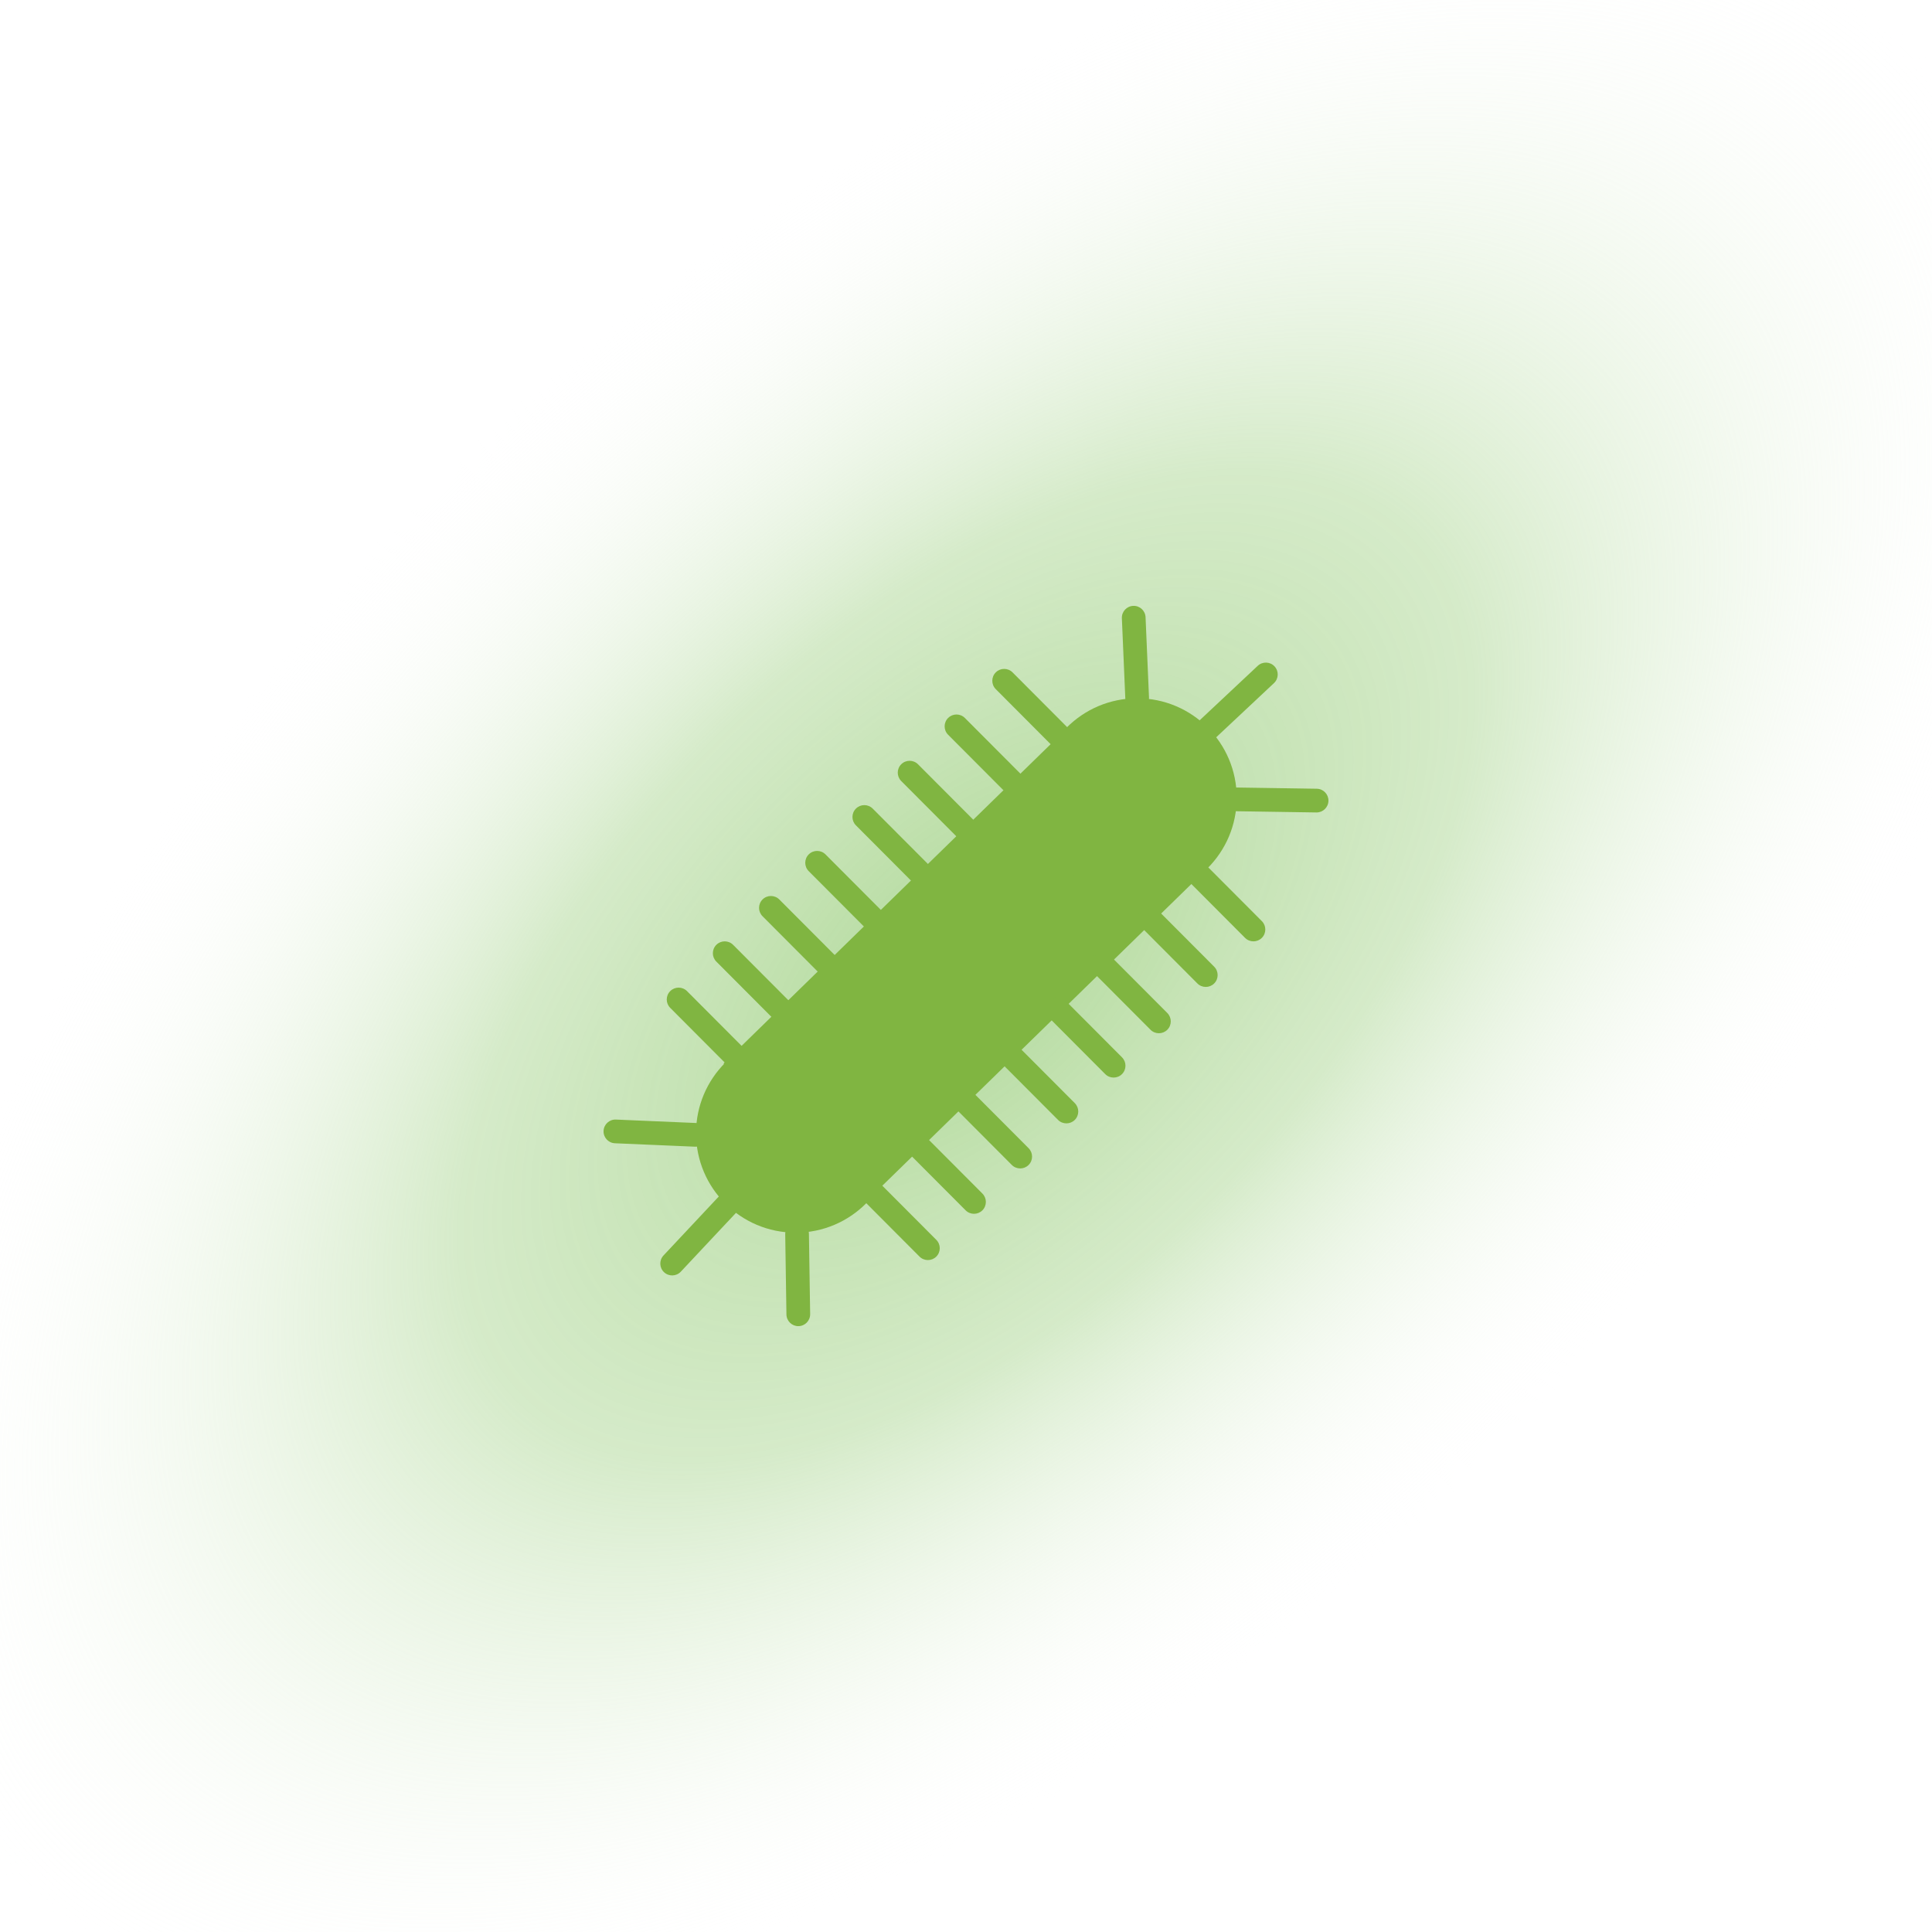 <?xml version="1.0" encoding="UTF-8" standalone="no"?><!DOCTYPE svg PUBLIC "-//W3C//DTD SVG 1.1//EN" "http://www.w3.org/Graphics/SVG/1.1/DTD/svg11.dtd"><svg width="100%" height="100%" viewBox="0 0 360 360" version="1.1" xmlns="http://www.w3.org/2000/svg" xmlns:xlink="http://www.w3.org/1999/xlink" xml:space="preserve" style="fill-rule:evenodd;clip-rule:evenodd;stroke-linejoin:round;stroke-miterlimit:1.414;"><rect id="T.-.-Lund.-.-DescriptionEcoli" x="0" y="0" width="360" height="360" style="fill:none;"/><clipPath id="_clip1"><rect x="0" y="0" width="360" height="360"/></clipPath><g clip-path="url(#_clip1)"><rect x="0" y="0" width="360" height="360" style="fill:url(#_Radial2);"/><g><path d="M198.862,135.65l-64.044,62.514l25.82,26.452l64.044,-62.514l-25.82,-26.452Z" style="fill:#80b541;"/><circle cx="211.896" cy="148.665" r="18.549" style="fill:#80b541;"/><circle cx="148.247" cy="211.143" r="18.549" style="fill:#80b541;"/><path d="M138.561,195.257c0.862,0.864 0.86,2.264 -0.004,3.125c-0.865,0.862 -2.264,0.86 -3.126,-0.005l-10.546,-10.576c-0.862,-0.864 -0.86,-2.263 0.005,-3.125c0.864,-0.862 2.263,-0.86 3.125,0.004l10.546,10.577Z" style="fill:#80b541;fill-rule:nonzero;"/><path d="M147.153,186.634c0.861,0.865 0.859,2.264 -0.005,3.125c-0.864,0.862 -2.263,0.86 -3.125,-0.004l-10.546,-10.577c-0.862,-0.864 -0.86,-2.263 0.004,-3.125c0.864,-0.862 2.264,-0.86 3.125,0.004l10.547,10.577Z" style="fill:#80b541;fill-rule:nonzero;"/><path d="M155.76,178.182c0.862,0.864 0.86,2.263 -0.004,3.125c-0.864,0.861 -2.263,0.859 -3.125,-0.005l-10.546,-10.576c-0.862,-0.865 -0.86,-2.264 0.004,-3.126c0.865,-0.861 2.264,-0.859 3.125,0.005l10.546,10.577Z" style="fill:#80b541;fill-rule:nonzero;"/><path d="M164.368,169.784c0.862,0.864 0.86,2.263 -0.004,3.125c-0.864,0.861 -2.263,0.859 -3.125,-0.005l-10.547,-10.577c-0.861,-0.864 -0.859,-2.263 0.005,-3.125c0.864,-0.861 2.263,-0.859 3.125,0.005l10.546,10.577Z" style="fill:#80b541;fill-rule:nonzero;"/><path d="M173.165,161.25c0.861,0.864 0.859,2.264 -0.005,3.126c-0.864,0.861 -2.263,0.859 -3.125,-0.005l-10.546,-10.577c-0.862,-0.864 -0.86,-2.264 0.004,-3.125c0.864,-0.862 2.264,-0.86 3.125,0.005l10.547,10.576Z" style="fill:#80b541;fill-rule:nonzero;"/><path d="M181.605,152.99c0.862,0.864 0.86,2.264 -0.004,3.125c-0.864,0.861 -2.264,0.86 -3.125,-0.005l-10.546,-10.576c-0.862,-0.864 -0.86,-2.264 0.004,-3.126c0.864,-0.861 2.264,-0.859 3.125,0.005l10.546,10.577Z" style="fill:#80b541;fill-rule:nonzero;"/><path d="M190.34,144.362c0.861,0.864 0.859,2.263 -0.005,3.125c-0.864,0.861 -2.263,0.86 -3.125,-0.005l-10.547,-10.576c-0.861,-0.865 -0.859,-2.263 0.005,-3.125c0.864,-0.862 2.264,-0.86 3.125,0.004l10.547,10.577Z" style="fill:#80b541;fill-rule:nonzero;"/><path d="M199.222,135.868c0.862,0.864 0.859,2.264 -0.005,3.126c-0.864,0.861 -2.263,0.859 -3.125,-0.005l-10.546,-10.577c-0.861,-0.864 -0.859,-2.264 0.005,-3.125c0.864,-0.862 2.264,-0.86 3.125,0.004l10.546,10.577Z" style="fill:#80b541;fill-rule:nonzero;"/><path d="M174.466,231.026c0.862,0.865 0.86,2.264 -0.004,3.126c-0.865,0.861 -2.264,0.859 -3.125,-0.005l-10.547,-10.577c-0.862,-0.864 -0.86,-2.263 0.004,-3.125c0.865,-0.862 2.264,-0.859 3.126,0.005l10.546,10.576Z" style="fill:#80b541;fill-rule:nonzero;"/><path d="M183.058,222.403c0.861,0.865 0.859,2.264 -0.005,3.126c-0.864,0.861 -2.263,0.859 -3.126,-0.005l-10.546,-10.577c-0.861,-0.864 -0.859,-2.263 0.005,-3.125c0.864,-0.861 2.263,-0.859 3.125,0.005l10.547,10.576Z" style="fill:#80b541;fill-rule:nonzero;"/><path d="M191.666,213.951c0.861,0.865 0.859,2.264 -0.005,3.126c-0.864,0.861 -2.263,0.859 -3.126,-0.005l-10.546,-10.577c-0.861,-0.864 -0.859,-2.263 0.005,-3.125c0.864,-0.862 2.263,-0.859 3.125,0.005l10.547,10.576Z" style="fill:#80b541;fill-rule:nonzero;"/><path d="M200.274,205.553c0.861,0.864 0.859,2.264 -0.005,3.126c-0.864,0.861 -2.263,0.859 -3.125,-0.005l-10.546,-10.577c-0.862,-0.864 -0.86,-2.263 0.004,-3.125c0.864,-0.861 2.264,-0.859 3.125,0.005l10.547,10.576Z" style="fill:#80b541;fill-rule:nonzero;"/><path d="M209.07,197.02c0.861,0.864 0.859,2.264 -0.004,3.125c-0.865,0.862 -2.264,0.86 -3.126,-0.005l-10.546,-10.576c-0.861,-0.864 -0.86,-2.264 0.004,-3.125c0.864,-0.862 2.264,-0.86 3.126,0.004l10.546,10.577Z" style="fill:#80b541;fill-rule:nonzero;"/><path d="M217.511,188.759c0.861,0.865 0.859,2.264 -0.005,3.126c-0.864,0.861 -2.263,0.859 -3.125,-0.005l-10.546,-10.577c-0.862,-0.864 -0.86,-2.263 0.004,-3.125c0.864,-0.862 2.264,-0.86 3.125,0.004l10.547,10.577Z" style="fill:#80b541;fill-rule:nonzero;"/><path d="M226.244,180.131c0.862,0.865 0.86,2.264 -0.004,3.126c-0.864,0.861 -2.263,0.859 -3.126,-0.005l-10.546,-10.577c-0.861,-0.864 -0.859,-2.263 0.005,-3.125c0.864,-0.862 2.263,-0.86 3.125,0.005l10.546,10.576Z" style="fill:#80b541;fill-rule:nonzero;"/><path d="M235.128,171.638c0.861,0.864 0.859,2.263 -0.005,3.125c-0.864,0.861 -2.263,0.859 -3.126,-0.005l-10.546,-10.577c-0.861,-0.864 -0.859,-2.263 0.004,-3.125c0.865,-0.862 2.264,-0.859 3.126,0.005l10.547,10.577Z" style="fill:#80b541;fill-rule:nonzero;"/><path d="M129.691,209.255c1.218,0.053 2.165,1.083 2.113,2.302c-0.053,1.22 -1.084,2.165 -2.303,2.113l-14.922,-0.639c-1.22,-0.052 -2.166,-1.084 -2.114,-2.302c0.052,-1.22 1.083,-2.166 2.303,-2.114l14.923,0.64Z" style="fill:#80b541;fill-rule:nonzero;"/><path d="M133.853,223.04c0.835,-0.891 2.233,-0.936 3.124,-0.101c0.889,0.835 0.934,2.233 0.1,3.124l-10.217,10.895c-0.835,0.89 -2.233,0.935 -3.124,0.1c-0.89,-0.834 -0.935,-2.233 -0.1,-3.123l10.217,-10.895Z" style="fill:#80b541;fill-rule:nonzero;"/><path d="M146.314,229.997c-0.018,-1.22 0.956,-2.224 2.176,-2.243c1.22,-0.018 2.224,0.956 2.243,2.176l0.227,14.935c0.019,1.22 -0.955,2.224 -2.176,2.244c-1.22,0.018 -2.224,-0.956 -2.243,-2.177l-0.227,-14.935Z" style="fill:#80b541;fill-rule:nonzero;"/><path d="M209.683,130.119c0.053,1.219 1.083,2.165 2.303,2.113c1.219,-0.053 2.165,-1.084 2.113,-2.303l-0.64,-14.922c-0.052,-1.22 -1.083,-2.166 -2.302,-2.114c-1.219,0.053 -2.166,1.084 -2.113,2.303l0.639,14.923Z" style="fill:#80b541;fill-rule:nonzero;"/><path d="M223.468,134.281c-0.89,0.835 -0.935,2.233 -0.1,3.124c0.835,0.889 2.233,0.934 3.123,0.1l10.895,-10.217c0.891,-0.835 0.936,-2.233 0.101,-3.124c-0.835,-0.89 -2.233,-0.935 -3.124,-0.1l-10.895,10.217Z" style="fill:#80b541;fill-rule:nonzero;"/><path d="M230.425,146.742c-1.22,-0.018 -2.224,0.956 -2.243,2.176c-0.018,1.22 0.957,2.225 2.177,2.243l14.935,0.228c1.219,0.018 2.224,-0.956 2.243,-2.176c0.018,-1.221 -0.956,-2.225 -2.176,-2.244l-14.936,-0.227Z" style="fill:#80b541;fill-rule:nonzero;"/></g></g><defs><radialGradient id="_Radial2" cx="0" cy="0" r="1" gradientUnits="userSpaceOnUse" gradientTransform="matrix(57.301,168.537,-244,180,180,180)"><stop offset="0" style="stop-color:#96cc77;stop-opacity:0.757"/><stop offset="0.38" style="stop-color:#b3da9d;stop-opacity:0.549"/><stop offset="0.81" style="stop-color:#fff;stop-opacity:0"/><stop offset="1" style="stop-color:#fff;stop-opacity:0"/></radialGradient></defs></svg>